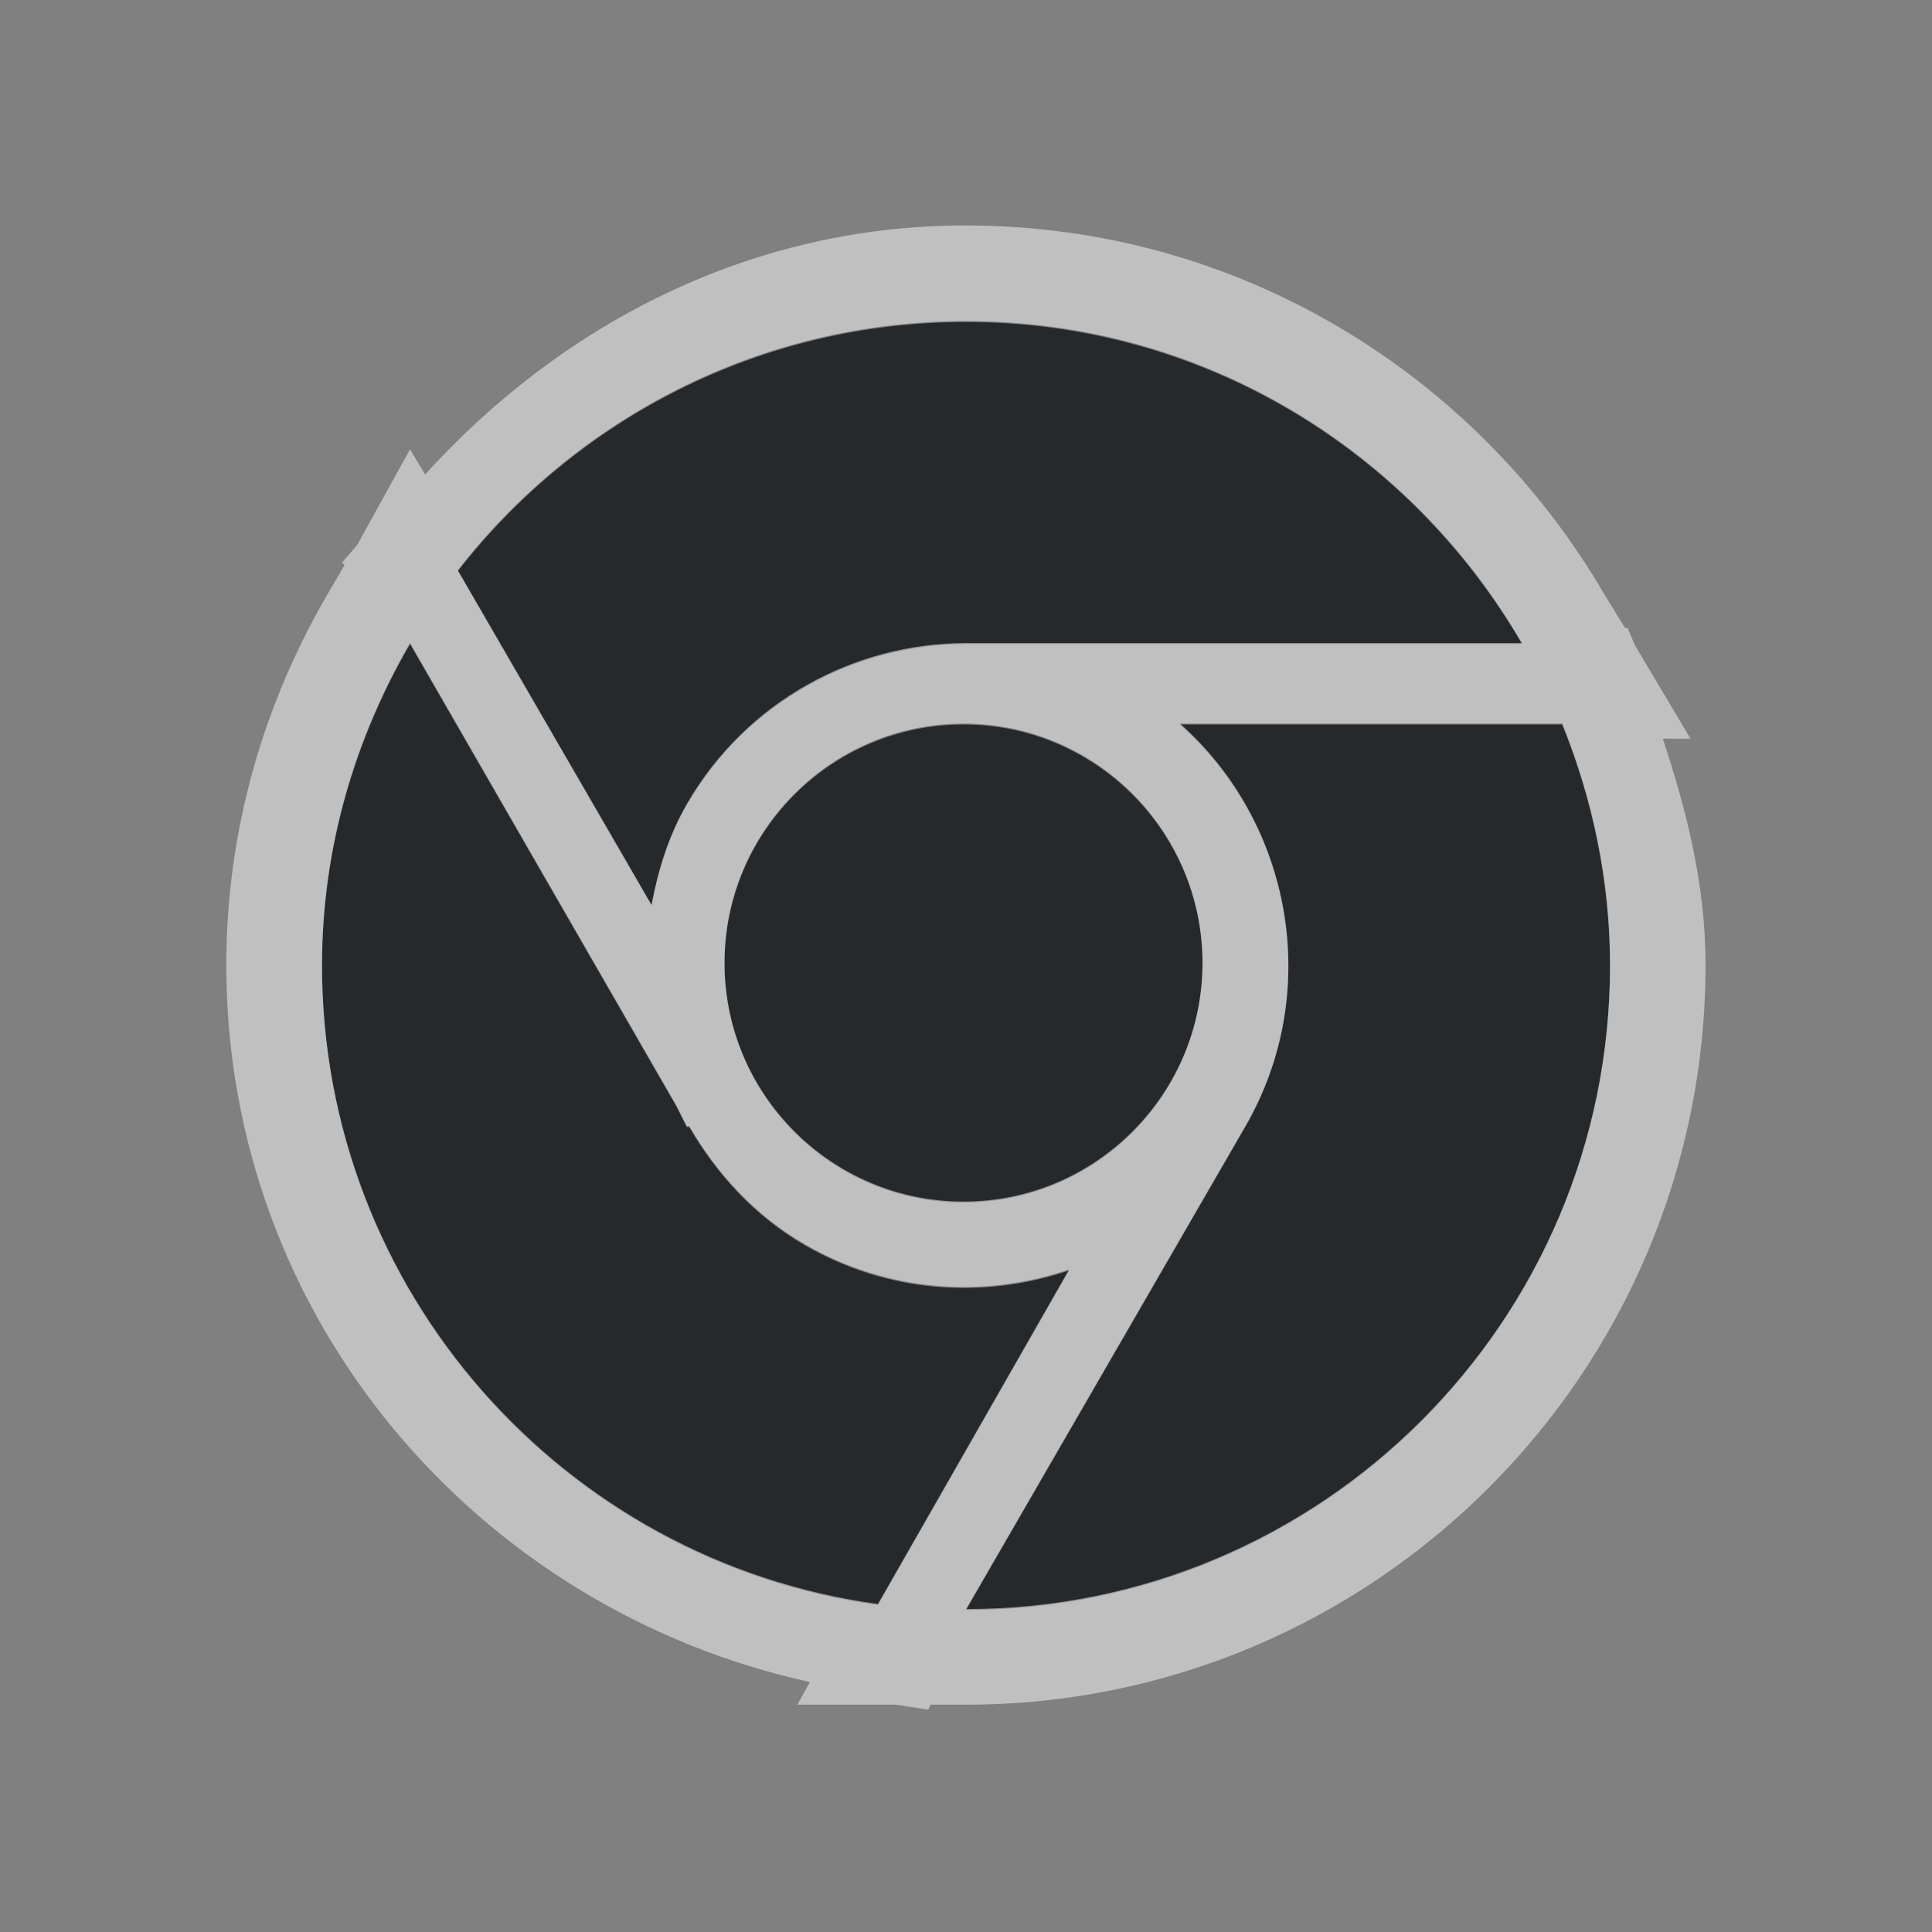 <?xml version="1.0" encoding="UTF-8"?>
<!-- Created with Inkscape (http://www.inkscape.org/) -->
<svg width="24" height="24" version="1.1" xmlns="http://www.w3.org/2000/svg" xmlns:cc="http://creativecommons.org/ns#" xmlns:dc="http://purl.org/dc/elements/1.1/" xmlns:rdf="http://www.w3.org/1999/02/22-rdf-syntax-ns#">
	<rect width="100%" height="100%" fill="#808080" stroke="none"/>
	<defs>
		<style
			id="current-color-scheme"
			type="text/css">
			.ColorScheme-Text {
			color:#090d11;
			}
			.ColorScheme-Background{
			color:#ffffff;
			}
		</style>
	</defs>
	<path d="m12 4c-2.567 0-4.849 1.214-6.312 3.094l2.406 4.156c0.082-0.428 0.207-0.851 0.438-1.25 0.74-1.282 2.088-1.998 3.469-2h6.906c-1.385-2.386-3.949-4-6.906-4zm-6.906 4c-0.684 1.179-1.094 2.539-1.094 4 0 4.047 3.006 7.404 6.906 7.938l2.375-4.156c-1.054 0.358-2.242 0.288-3.281-0.312-0.626-0.361-1.098-0.885-1.438-1.469h-0.031l-0.125-0.25-3.312-5.75zm6.875 1c-1.638 0-2.969 1.331-2.969 2.969 0 1.638 1.331 2.969 2.969 2.969 1.638 0 2.969-1.331 2.969-2.969 0-1.638-1.331-2.969-2.969-2.969zm2.688 0c1.392 1.234 1.779 3.326 0.812 5l-3.469 6c4.418 0 8-3.582 8-8 0-1.06-0.22-2.074-0.594-3z" style="fill:currentColor;fill-opacity:0.75;" class="ColorScheme-Text"/>
	<path d="m12 2.8c-2.696 0-5.037 1.24-6.719 3.094l-0.188-0.312-0.656 1.188-0.188 0.219 0.031 0.031-0.219 0.375c-0.781 1.346-1.25 2.908-1.25 4.594 0 4.389 3.118 7.998 7.25 8.906l-0.156 0.281h1.219l0.406 0.062 0.031-0.062h0.438c5.067 0 9.188-4.121 9.188-9.188 0-1.002-0.236-1.917-0.531-2.812h0.344l-0.688-1.156-0.094-0.219h-0.031l-0.25-0.406c-1.59-2.739-4.544-4.594-7.938-4.594zm0 1.188c2.957 0 5.522 1.614 6.906 4h-6.906c-1.381 0-2.729 0.718-3.469 2-0.23 0.399-0.356 0.822-0.438 1.25l-2.406-4.156c1.464-1.879 3.746-3.094 6.312-3.094zm-6.906 4 3.312 5.75 0.125 0.25h0.031c0.339 0.583 0.811 1.107 1.438 1.469 1.039 0.6 2.228 0.671 3.281 0.312l-2.375 4.156c-3.901-0.533-6.906-3.89-6.906-7.938 0-1.461 0.409-2.821 1.094-4zm6.875 1c1.638 0 2.969 1.331 2.969 2.969 0 1.638-1.331 2.969-2.969 2.969-1.638 0-2.969-1.331-2.969-2.969 0-1.638 1.331-2.969 2.969-2.969zm2.688 0h4.75c0.374 0.926 0.594 1.94 0.594 3 0 4.418-3.582 8-8 8l3.469-6c0.967-1.674 0.579-3.766-0.812-5z" style="fill:currentColor;fill-opacity:0.5;" class="ColorScheme-Background"/>
</svg>
